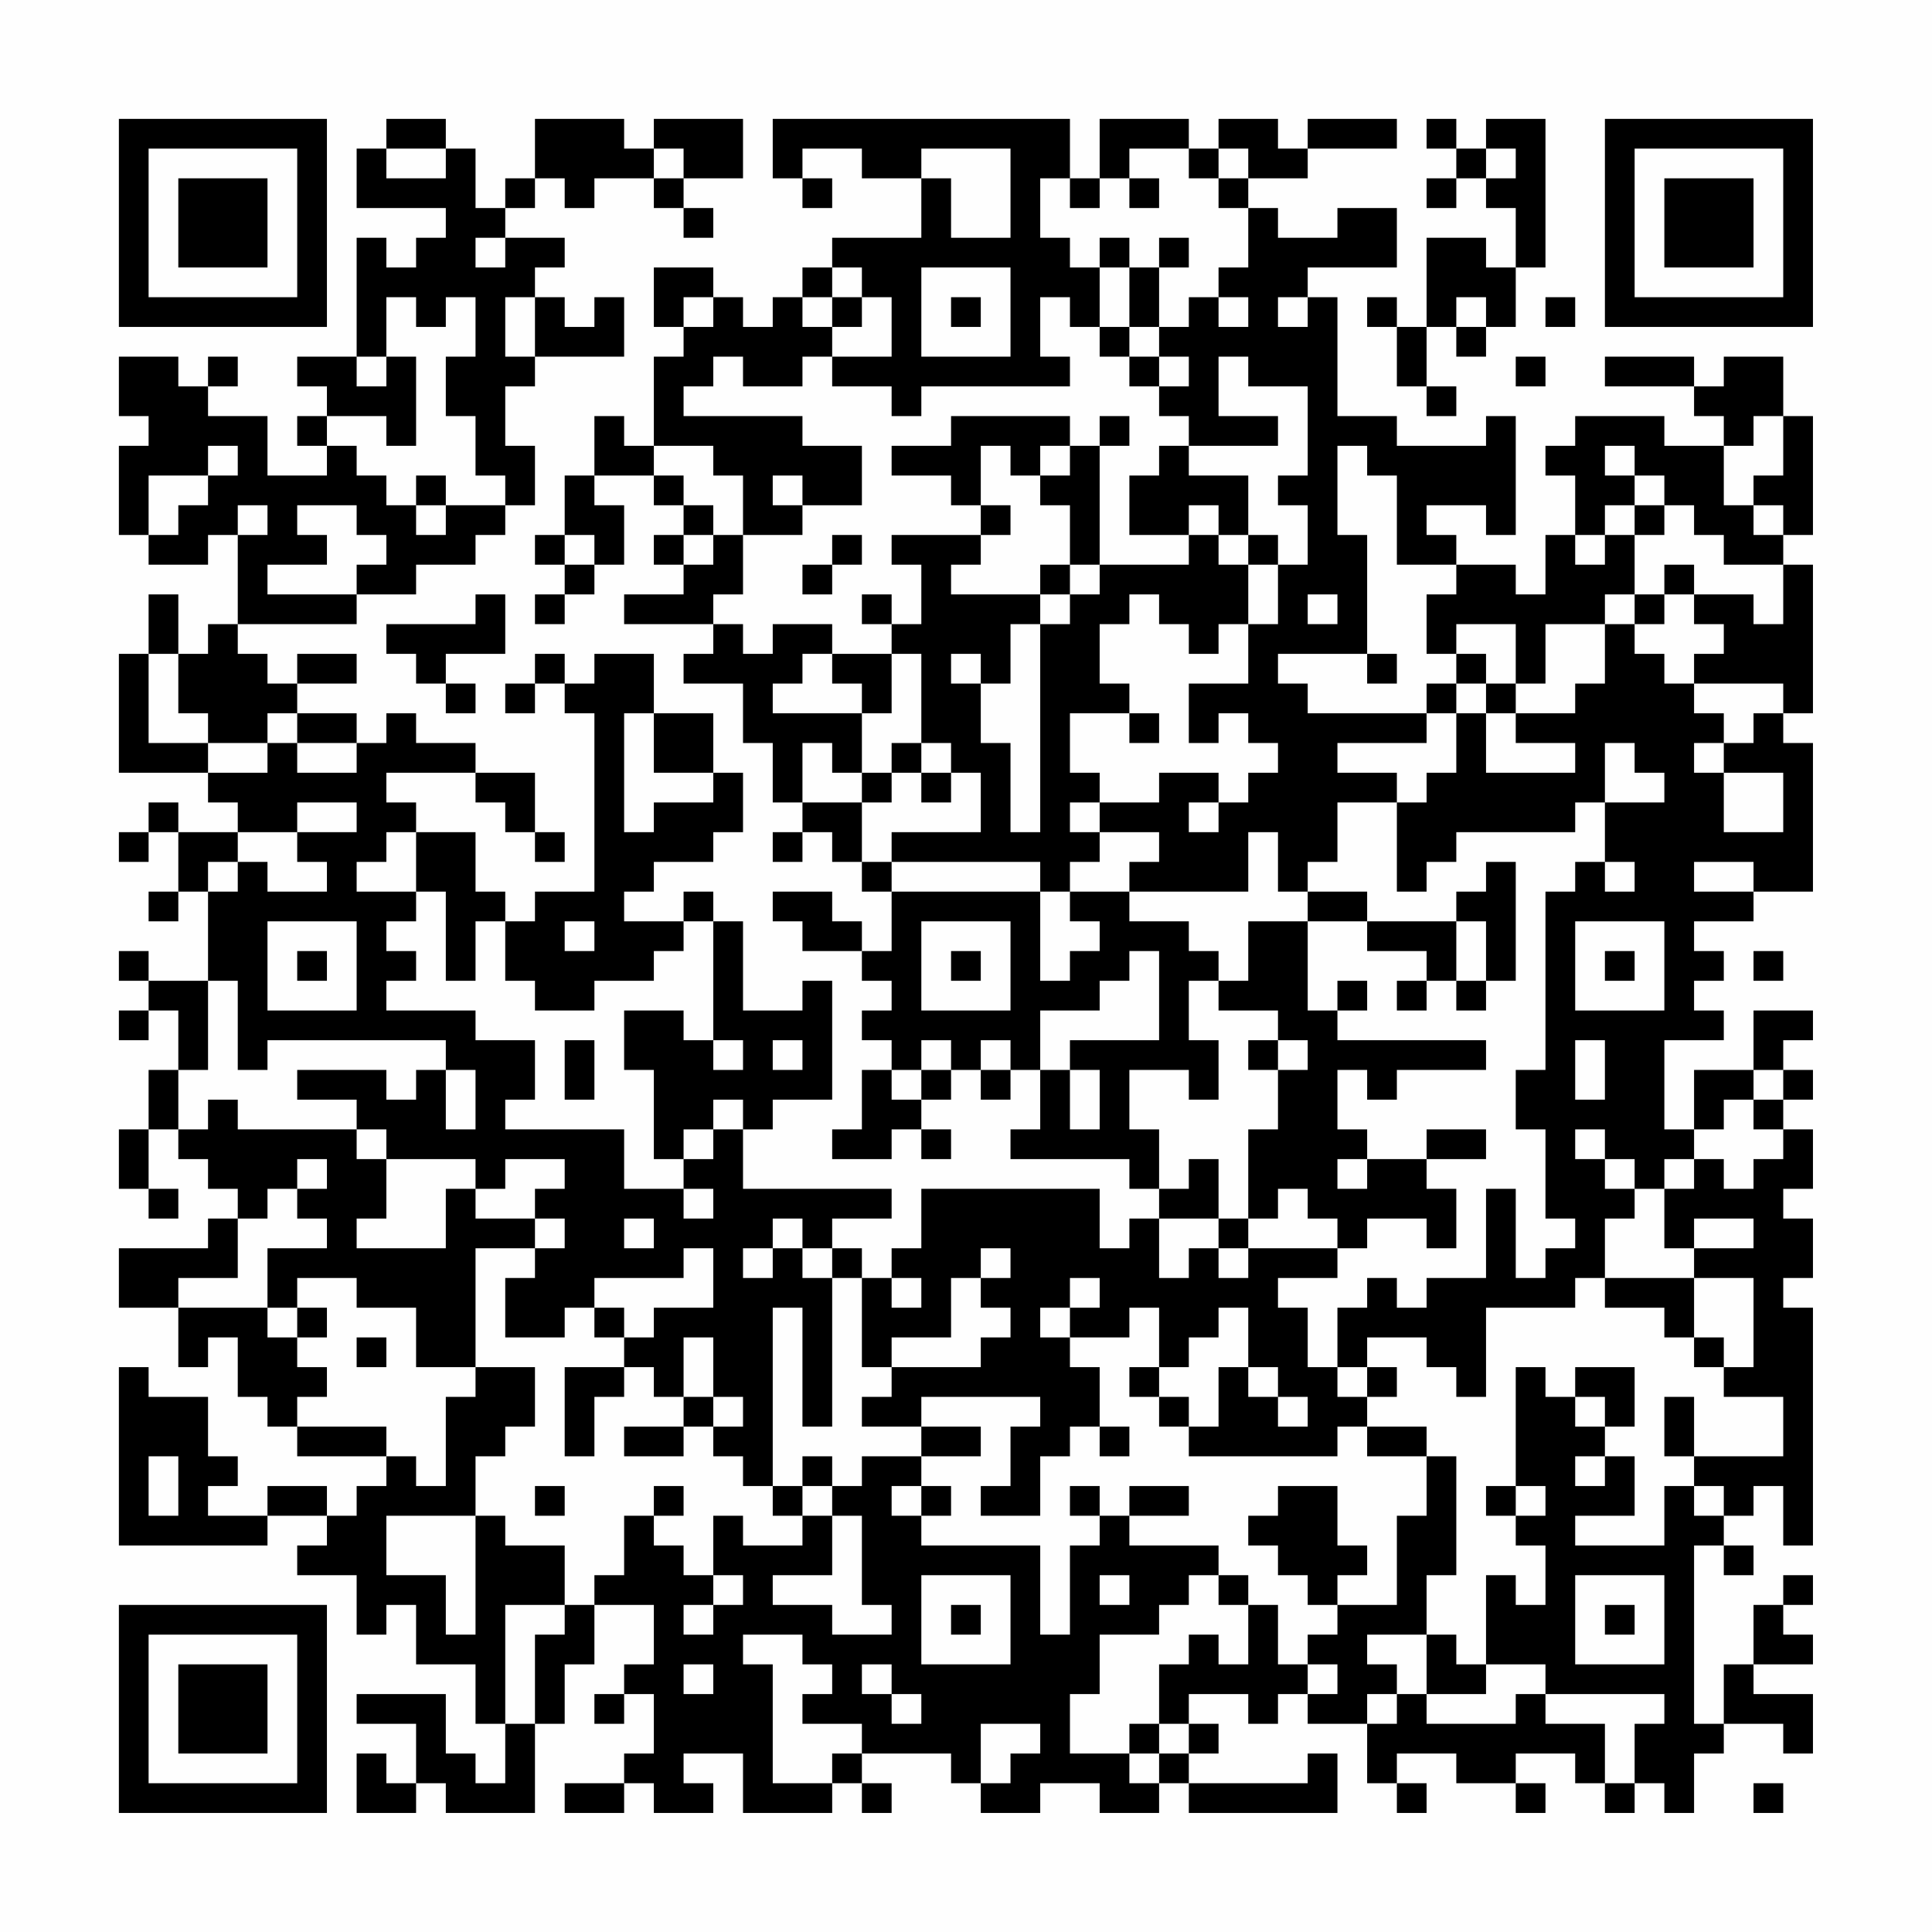 <?xml version="1.0" encoding="UTF-8"?>
<svg xmlns="http://www.w3.org/2000/svg" version="1.1" width="300" height="300" viewBox="0 0 300 300"><rect x="0" y="0" width="300" height="300" fill="#fefefe"/><g transform="scale(4.615)"><g transform="translate(4,4)"><path fill-rule="evenodd" d="M9 0L9 1L8 1L8 3L11 3L11 4L10 4L10 5L9 5L9 4L8 4L8 8L6 8L6 9L7 9L7 10L6 10L6 11L7 11L7 12L5 12L5 10L3 10L3 9L4 9L4 8L3 8L3 9L2 9L2 8L0 8L0 10L1 10L1 11L0 11L0 14L1 14L1 15L3 15L3 14L4 14L4 17L3 17L3 18L2 18L2 16L1 16L1 18L0 18L0 22L3 22L3 23L4 23L4 24L2 24L2 23L1 23L1 24L0 24L0 25L1 25L1 24L2 24L2 26L1 26L1 27L2 27L2 26L3 26L3 29L1 29L1 28L0 28L0 29L1 29L1 30L0 30L0 31L1 31L1 30L2 30L2 32L1 32L1 34L0 34L0 36L1 36L1 37L2 37L2 36L1 36L1 34L2 34L2 35L3 35L3 36L4 36L4 37L3 37L3 38L0 38L0 40L2 40L2 42L3 42L3 41L4 41L4 43L5 43L5 44L6 44L6 45L9 45L9 46L8 46L8 47L7 47L7 46L5 46L5 47L3 47L3 46L4 46L4 45L3 45L3 43L1 43L1 42L0 42L0 48L5 48L5 47L7 47L7 48L6 48L6 49L8 49L8 51L9 51L9 50L10 50L10 52L12 52L12 54L13 54L13 56L12 56L12 55L11 55L11 53L8 53L8 54L10 54L10 56L9 56L9 55L8 55L8 57L10 57L10 56L11 56L11 57L14 57L14 54L15 54L15 52L16 52L16 50L18 50L18 52L17 52L17 53L16 53L16 54L17 54L17 53L18 53L18 55L17 55L17 56L15 56L15 57L17 57L17 56L18 56L18 57L20 57L20 56L19 56L19 55L21 55L21 57L24 57L24 56L25 56L25 57L26 57L26 56L25 56L25 55L28 55L28 56L29 56L29 57L31 57L31 56L33 56L33 57L35 57L35 56L36 56L36 57L41 57L41 55L40 55L40 56L36 56L36 55L37 55L37 54L36 54L36 53L38 53L38 54L39 54L39 53L40 53L40 54L42 54L42 56L43 56L43 57L44 57L44 56L43 56L43 55L45 55L45 56L47 56L47 57L48 57L48 56L47 56L47 55L49 55L49 56L50 56L50 57L51 57L51 56L52 56L52 57L53 57L53 55L54 55L54 54L56 54L56 55L57 55L57 53L55 53L55 52L57 52L57 51L56 51L56 50L57 50L57 49L56 49L56 50L55 50L55 52L54 52L54 54L53 54L53 48L54 48L54 49L55 49L55 48L54 48L54 47L55 47L55 46L56 46L56 48L57 48L57 40L56 40L56 39L57 39L57 37L56 37L56 36L57 36L57 34L56 34L56 33L57 33L57 32L56 32L56 31L57 31L57 30L55 30L55 32L53 32L53 34L52 34L52 31L54 31L54 30L53 30L53 29L54 29L54 28L53 28L53 27L55 27L55 26L57 26L57 21L56 21L56 20L57 20L57 15L56 15L56 14L57 14L57 10L56 10L56 8L54 8L54 9L53 9L53 8L50 8L50 9L53 9L53 10L54 10L54 11L52 11L52 10L49 10L49 11L48 11L48 12L49 12L49 14L48 14L48 16L47 16L47 15L45 15L45 14L44 14L44 13L46 13L46 14L47 14L47 10L46 10L46 11L43 11L43 10L41 10L41 6L40 6L40 5L43 5L43 3L41 3L41 4L39 4L39 3L38 3L38 2L40 2L40 1L43 1L43 0L40 0L40 1L39 1L39 0L37 0L37 1L36 1L36 0L33 0L33 2L32 2L32 0L22 0L22 2L23 2L23 3L24 3L24 2L23 2L23 1L25 1L25 2L27 2L27 4L24 4L24 5L23 5L23 6L22 6L22 7L21 7L21 6L20 6L20 5L18 5L18 7L19 7L19 8L18 8L18 11L17 11L17 10L16 10L16 12L15 12L15 14L14 14L14 15L15 15L15 16L14 16L14 17L15 17L15 16L16 16L16 15L17 15L17 13L16 13L16 12L18 12L18 13L19 13L19 14L18 14L18 15L19 15L19 16L17 16L17 17L20 17L20 18L19 18L19 19L21 19L21 21L22 21L22 23L23 23L23 24L22 24L22 25L23 25L23 24L24 24L24 25L25 25L25 26L26 26L26 28L25 28L25 27L24 27L24 26L22 26L22 27L23 27L23 28L25 28L25 29L26 29L26 30L25 30L25 31L26 31L26 32L25 32L25 34L24 34L24 35L26 35L26 34L27 34L27 35L28 35L28 34L27 34L27 33L28 33L28 32L29 32L29 33L30 33L30 32L31 32L31 34L30 34L30 35L34 35L34 36L35 36L35 37L34 37L34 38L33 38L33 36L27 36L27 38L26 38L26 39L25 39L25 38L24 38L24 37L26 37L26 36L21 36L21 34L22 34L22 33L24 33L24 29L23 29L23 30L21 30L21 27L20 27L20 26L19 26L19 27L17 27L17 26L18 26L18 25L20 25L20 24L21 24L21 22L20 22L20 20L18 20L18 18L16 18L16 19L15 19L15 18L14 18L14 19L13 19L13 20L14 20L14 19L15 19L15 20L16 20L16 26L14 26L14 27L13 27L13 26L12 26L12 24L10 24L10 23L9 23L9 22L12 22L12 23L13 23L13 24L14 24L14 25L15 25L15 24L14 24L14 22L12 22L12 21L10 21L10 20L9 20L9 21L8 21L8 20L6 20L6 19L8 19L8 18L6 18L6 19L5 19L5 18L4 18L4 17L8 17L8 16L10 16L10 15L12 15L12 14L13 14L13 13L14 13L14 11L13 11L13 9L14 9L14 8L17 8L17 6L16 6L16 7L15 7L15 6L14 6L14 5L15 5L15 4L13 4L13 3L14 3L14 2L15 2L15 3L16 3L16 2L18 2L18 3L19 3L19 4L20 4L20 3L19 3L19 2L21 2L21 0L18 0L18 1L17 1L17 0L14 0L14 2L13 2L13 3L12 3L12 1L11 1L11 0ZM44 0L44 1L45 1L45 2L44 2L44 3L45 3L45 2L46 2L46 3L47 3L47 5L46 5L46 4L44 4L44 7L43 7L43 6L42 6L42 7L43 7L43 9L44 9L44 10L45 10L45 9L44 9L44 7L45 7L45 8L46 8L46 7L47 7L47 5L48 5L48 0L46 0L46 1L45 1L45 0ZM9 1L9 2L11 2L11 1ZM18 1L18 2L19 2L19 1ZM27 1L27 2L28 2L28 4L30 4L30 1ZM34 1L34 2L33 2L33 3L32 3L32 2L31 2L31 4L32 4L32 5L33 5L33 7L32 7L32 6L31 6L31 8L32 8L32 9L27 9L27 10L26 10L26 9L24 9L24 8L26 8L26 6L25 6L25 5L24 5L24 6L23 6L23 7L24 7L24 8L23 8L23 9L21 9L21 8L20 8L20 9L19 9L19 10L23 10L23 11L25 11L25 13L23 13L23 12L22 12L22 13L23 13L23 14L21 14L21 12L20 12L20 11L18 11L18 12L19 12L19 13L20 13L20 14L19 14L19 15L20 15L20 14L21 14L21 16L20 16L20 17L21 17L21 18L22 18L22 17L24 17L24 18L23 18L23 19L22 19L22 20L25 20L25 22L24 22L24 21L23 21L23 23L25 23L25 25L26 25L26 26L31 26L31 29L32 29L32 28L33 28L33 27L32 27L32 26L34 26L34 27L36 27L36 28L37 28L37 29L36 29L36 31L37 31L37 33L36 33L36 32L34 32L34 34L35 34L35 36L36 36L36 35L37 35L37 37L35 37L35 39L36 39L36 38L37 38L37 39L38 39L38 38L41 38L41 39L39 39L39 40L40 40L40 42L41 42L41 43L42 43L42 44L41 44L41 45L36 45L36 44L37 44L37 42L38 42L38 43L39 43L39 44L40 44L40 43L39 43L39 42L38 42L38 40L37 40L37 41L36 41L36 42L35 42L35 40L34 40L34 41L32 41L32 40L33 40L33 39L32 39L32 40L31 40L31 41L32 41L32 42L33 42L33 44L32 44L32 45L31 45L31 47L29 47L29 46L30 46L30 44L31 44L31 43L27 43L27 44L25 44L25 43L26 43L26 42L29 42L29 41L30 41L30 40L29 40L29 39L30 39L30 38L29 38L29 39L28 39L28 41L26 41L26 42L25 42L25 39L24 39L24 38L23 38L23 37L22 37L22 38L21 38L21 39L22 39L22 38L23 38L23 39L24 39L24 44L23 44L23 40L22 40L22 46L21 46L21 45L20 45L20 44L21 44L21 43L20 43L20 41L19 41L19 43L18 43L18 42L17 42L17 41L18 41L18 40L20 40L20 38L19 38L19 39L16 39L16 40L15 40L15 41L13 41L13 39L14 39L14 38L15 38L15 37L14 37L14 36L15 36L15 35L13 35L13 36L12 36L12 35L9 35L9 34L8 34L8 33L6 33L6 32L9 32L9 33L10 33L10 32L11 32L11 34L12 34L12 32L11 32L11 31L5 31L5 32L4 32L4 29L3 29L3 32L2 32L2 34L3 34L3 33L4 33L4 34L8 34L8 35L9 35L9 37L8 37L8 38L11 38L11 36L12 36L12 37L14 37L14 38L12 38L12 42L10 42L10 40L8 40L8 39L6 39L6 40L5 40L5 38L7 38L7 37L6 37L6 36L7 36L7 35L6 35L6 36L5 36L5 37L4 37L4 39L2 39L2 40L5 40L5 41L6 41L6 42L7 42L7 43L6 43L6 44L9 44L9 45L10 45L10 46L11 46L11 43L12 43L12 42L14 42L14 44L13 44L13 45L12 45L12 47L9 47L9 49L11 49L11 51L12 51L12 47L13 47L13 48L15 48L15 50L13 50L13 54L14 54L14 51L15 51L15 50L16 50L16 49L17 49L17 47L18 47L18 48L19 48L19 49L20 49L20 50L19 50L19 51L20 51L20 50L21 50L21 49L20 49L20 47L21 47L21 48L23 48L23 47L24 47L24 49L22 49L22 50L24 50L24 51L26 51L26 50L25 50L25 47L24 47L24 46L25 46L25 45L27 45L27 46L26 46L26 47L27 47L27 48L31 48L31 51L32 51L32 48L33 48L33 47L34 47L34 48L37 48L37 49L36 49L36 50L35 50L35 51L33 51L33 53L32 53L32 55L34 55L34 56L35 56L35 55L36 55L36 54L35 54L35 52L36 52L36 51L37 51L37 52L38 52L38 50L39 50L39 52L40 52L40 53L41 53L41 52L40 52L40 51L41 51L41 50L43 50L43 47L44 47L44 45L45 45L45 49L44 49L44 51L42 51L42 52L43 52L43 53L42 53L42 54L43 54L43 53L44 53L44 54L47 54L47 53L48 53L48 54L50 54L50 56L51 56L51 54L52 54L52 53L48 53L48 52L46 52L46 49L47 49L47 50L48 50L48 48L47 48L47 47L48 47L48 46L47 46L47 42L48 42L48 43L49 43L49 44L50 44L50 45L49 45L49 46L50 46L50 45L51 45L51 47L49 47L49 48L52 48L52 46L53 46L53 47L54 47L54 46L53 46L53 45L56 45L56 43L54 43L54 42L55 42L55 39L53 39L53 38L55 38L55 37L53 37L53 38L52 38L52 36L53 36L53 35L54 35L54 36L55 36L55 35L56 35L56 34L55 34L55 33L56 33L56 32L55 32L55 33L54 33L54 34L53 34L53 35L52 35L52 36L51 36L51 35L50 35L50 34L49 34L49 35L50 35L50 36L51 36L51 37L50 37L50 39L49 39L49 40L46 40L46 43L45 43L45 42L44 42L44 41L42 41L42 42L41 42L41 40L42 40L42 39L43 39L43 40L44 40L44 39L46 39L46 36L47 36L47 39L48 39L48 38L49 38L49 37L48 37L48 34L47 34L47 32L48 32L48 26L49 26L49 25L50 25L50 26L51 26L51 25L50 25L50 23L52 23L52 22L51 22L51 21L50 21L50 23L49 23L49 24L45 24L45 25L44 25L44 26L43 26L43 23L44 23L44 22L45 22L45 20L46 20L46 22L49 22L49 21L47 21L47 20L49 20L49 19L50 19L50 17L51 17L51 18L52 18L52 19L53 19L53 20L54 20L54 21L53 21L53 22L54 22L54 24L56 24L56 22L54 22L54 21L55 21L55 20L56 20L56 19L53 19L53 18L54 18L54 17L53 17L53 16L55 16L55 17L56 17L56 15L54 15L54 14L53 14L53 13L52 13L52 12L51 12L51 11L50 11L50 12L51 12L51 13L50 13L50 14L49 14L49 15L50 15L50 14L51 14L51 16L50 16L50 17L48 17L48 19L47 19L47 17L45 17L45 18L44 18L44 16L45 16L45 15L43 15L43 12L42 12L42 11L41 11L41 14L42 14L42 18L39 18L39 19L40 19L40 20L44 20L44 21L41 21L41 22L43 22L43 23L41 23L41 25L40 25L40 26L39 26L39 24L38 24L38 26L34 26L34 25L35 25L35 24L33 24L33 23L35 23L35 22L37 22L37 23L36 23L36 24L37 24L37 23L38 23L38 22L39 22L39 21L38 21L38 20L37 20L37 21L36 21L36 19L38 19L38 17L39 17L39 15L40 15L40 13L39 13L39 12L40 12L40 9L38 9L38 8L37 8L37 10L39 10L39 11L36 11L36 10L35 10L35 9L36 9L36 8L35 8L35 7L36 7L36 6L37 6L37 7L38 7L38 6L37 6L37 5L38 5L38 3L37 3L37 2L38 2L38 1L37 1L37 2L36 2L36 1ZM46 1L46 2L47 2L47 1ZM34 2L34 3L35 3L35 2ZM12 4L12 5L13 5L13 4ZM33 4L33 5L34 5L34 7L33 7L33 8L34 8L34 9L35 9L35 8L34 8L34 7L35 7L35 5L36 5L36 4L35 4L35 5L34 5L34 4ZM27 5L27 8L30 8L30 5ZM9 6L9 8L8 8L8 9L9 9L9 8L10 8L10 11L9 11L9 10L7 10L7 11L8 11L8 12L9 12L9 13L10 13L10 14L11 14L11 13L13 13L13 12L12 12L12 10L11 10L11 8L12 8L12 6L11 6L11 7L10 7L10 6ZM13 6L13 8L14 8L14 6ZM19 6L19 7L20 7L20 6ZM24 6L24 7L25 7L25 6ZM28 6L28 7L29 7L29 6ZM39 6L39 7L40 7L40 6ZM45 6L45 7L46 7L46 6ZM48 6L48 7L49 7L49 6ZM47 8L47 9L48 9L48 8ZM28 10L28 11L26 11L26 12L28 12L28 13L29 13L29 14L26 14L26 15L27 15L27 17L26 17L26 16L25 16L25 17L26 17L26 18L24 18L24 19L25 19L25 20L26 20L26 18L27 18L27 21L26 21L26 22L25 22L25 23L26 23L26 22L27 22L27 23L28 23L28 22L29 22L29 24L26 24L26 25L31 25L31 26L32 26L32 25L33 25L33 24L32 24L32 23L33 23L33 22L32 22L32 20L34 20L34 21L35 21L35 20L34 20L34 19L33 19L33 17L34 17L34 16L35 16L35 17L36 17L36 18L37 18L37 17L38 17L38 15L39 15L39 14L38 14L38 12L36 12L36 11L35 11L35 12L34 12L34 14L36 14L36 15L33 15L33 11L34 11L34 10L33 10L33 11L32 11L32 10ZM55 10L55 11L54 11L54 13L55 13L55 14L56 14L56 13L55 13L55 12L56 12L56 10ZM3 11L3 12L1 12L1 14L2 14L2 13L3 13L3 12L4 12L4 11ZM29 11L29 13L30 13L30 14L29 14L29 15L28 15L28 16L31 16L31 17L30 17L30 19L29 19L29 18L28 18L28 19L29 19L29 21L30 21L30 24L31 24L31 17L32 17L32 16L33 16L33 15L32 15L32 13L31 13L31 12L32 12L32 11L31 11L31 12L30 12L30 11ZM10 12L10 13L11 13L11 12ZM4 13L4 14L5 14L5 13ZM6 13L6 14L7 14L7 15L5 15L5 16L8 16L8 15L9 15L9 14L8 14L8 13ZM36 13L36 14L37 14L37 15L38 15L38 14L37 14L37 13ZM51 13L51 14L52 14L52 13ZM15 14L15 15L16 15L16 14ZM24 14L24 15L23 15L23 16L24 16L24 15L25 15L25 14ZM31 15L31 16L32 16L32 15ZM52 15L52 16L51 16L51 17L52 17L52 16L53 16L53 15ZM12 16L12 17L9 17L9 18L10 18L10 19L11 19L11 20L12 20L12 19L11 19L11 18L13 18L13 16ZM40 16L40 17L41 17L41 16ZM1 18L1 21L3 21L3 22L5 22L5 21L6 21L6 22L8 22L8 21L6 21L6 20L5 20L5 21L3 21L3 20L2 20L2 18ZM42 18L42 19L43 19L43 18ZM45 18L45 19L44 19L44 20L45 20L45 19L46 19L46 20L47 20L47 19L46 19L46 18ZM17 20L17 24L18 24L18 23L20 23L20 22L18 22L18 20ZM27 21L27 22L28 22L28 21ZM6 23L6 24L4 24L4 25L3 25L3 26L4 26L4 25L5 25L5 26L7 26L7 25L6 25L6 24L8 24L8 23ZM9 24L9 25L8 25L8 26L10 26L10 27L9 27L9 28L10 28L10 29L9 29L9 30L12 30L12 31L14 31L14 33L13 33L13 34L17 34L17 36L19 36L19 37L20 37L20 36L19 36L19 35L20 35L20 34L21 34L21 33L20 33L20 34L19 34L19 35L18 35L18 32L17 32L17 30L19 30L19 31L20 31L20 32L21 32L21 31L20 31L20 27L19 27L19 28L18 28L18 29L16 29L16 30L14 30L14 29L13 29L13 27L12 27L12 29L11 29L11 26L10 26L10 24ZM46 25L46 26L45 26L45 27L42 27L42 26L40 26L40 27L38 27L38 29L37 29L37 30L39 30L39 31L38 31L38 32L39 32L39 34L38 34L38 37L37 37L37 38L38 38L38 37L39 37L39 36L40 36L40 37L41 37L41 38L42 38L42 37L44 37L44 38L45 38L45 36L44 36L44 35L46 35L46 34L44 34L44 35L42 35L42 34L41 34L41 32L42 32L42 33L43 33L43 32L46 32L46 31L41 31L41 30L42 30L42 29L41 29L41 30L40 30L40 27L42 27L42 28L44 28L44 29L43 29L43 30L44 30L44 29L45 29L45 30L46 30L46 29L47 29L47 25ZM53 25L53 26L55 26L55 25ZM5 27L5 30L8 30L8 27ZM15 27L15 28L16 28L16 27ZM27 27L27 30L30 30L30 27ZM45 27L45 29L46 29L46 27ZM49 27L49 30L52 30L52 27ZM6 28L6 29L7 29L7 28ZM28 28L28 29L29 29L29 28ZM34 28L34 29L33 29L33 30L31 30L31 32L32 32L32 34L33 34L33 32L32 32L32 31L35 31L35 28ZM50 28L50 29L51 29L51 28ZM55 28L55 29L56 29L56 28ZM15 31L15 33L16 33L16 31ZM22 31L22 32L23 32L23 31ZM27 31L27 32L26 32L26 33L27 33L27 32L28 32L28 31ZM29 31L29 32L30 32L30 31ZM39 31L39 32L40 32L40 31ZM49 31L49 33L50 33L50 31ZM41 35L41 36L42 36L42 35ZM17 37L17 38L18 38L18 37ZM26 39L26 40L27 40L27 39ZM50 39L50 40L52 40L52 41L53 41L53 42L54 42L54 41L53 41L53 39ZM6 40L6 41L7 41L7 40ZM16 40L16 41L17 41L17 40ZM8 41L8 42L9 42L9 41ZM15 42L15 45L16 45L16 43L17 43L17 42ZM34 42L34 43L35 43L35 44L36 44L36 43L35 43L35 42ZM42 42L42 43L43 43L43 42ZM49 42L49 43L50 43L50 44L51 44L51 42ZM19 43L19 44L17 44L17 45L19 45L19 44L20 44L20 43ZM52 43L52 45L53 45L53 43ZM27 44L27 45L29 45L29 44ZM33 44L33 45L34 45L34 44ZM42 44L42 45L44 45L44 44ZM1 45L1 47L2 47L2 45ZM23 45L23 46L22 46L22 47L23 47L23 46L24 46L24 45ZM14 46L14 47L15 47L15 46ZM18 46L18 47L19 47L19 46ZM27 46L27 47L28 47L28 46ZM32 46L32 47L33 47L33 46ZM34 46L34 47L36 47L36 46ZM39 46L39 47L38 47L38 48L39 48L39 49L40 49L40 50L41 50L41 49L42 49L42 48L41 48L41 46ZM46 46L46 47L47 47L47 46ZM27 49L27 52L30 52L30 49ZM33 49L33 50L34 50L34 49ZM37 49L37 50L38 50L38 49ZM49 49L49 52L52 52L52 49ZM28 50L28 51L29 51L29 50ZM50 50L50 51L51 51L51 50ZM21 51L21 52L22 52L22 56L24 56L24 55L25 55L25 54L23 54L23 53L24 53L24 52L23 52L23 51ZM44 51L44 53L46 53L46 52L45 52L45 51ZM19 52L19 53L20 53L20 52ZM25 52L25 53L26 53L26 54L27 54L27 53L26 53L26 52ZM29 54L29 56L30 56L30 55L31 55L31 54ZM34 54L34 55L35 55L35 54ZM55 56L55 57L56 57L56 56ZM0 0L0 7L7 7L7 0ZM1 1L1 6L6 6L6 1ZM2 2L2 5L5 5L5 2ZM50 0L50 7L57 7L57 0ZM51 1L51 6L56 6L56 1ZM52 2L52 5L55 5L55 2ZM0 50L0 57L7 57L7 50ZM1 51L1 56L6 56L6 51ZM2 52L2 55L5 55L5 52Z" fill="#000000"/></g></g></svg>
